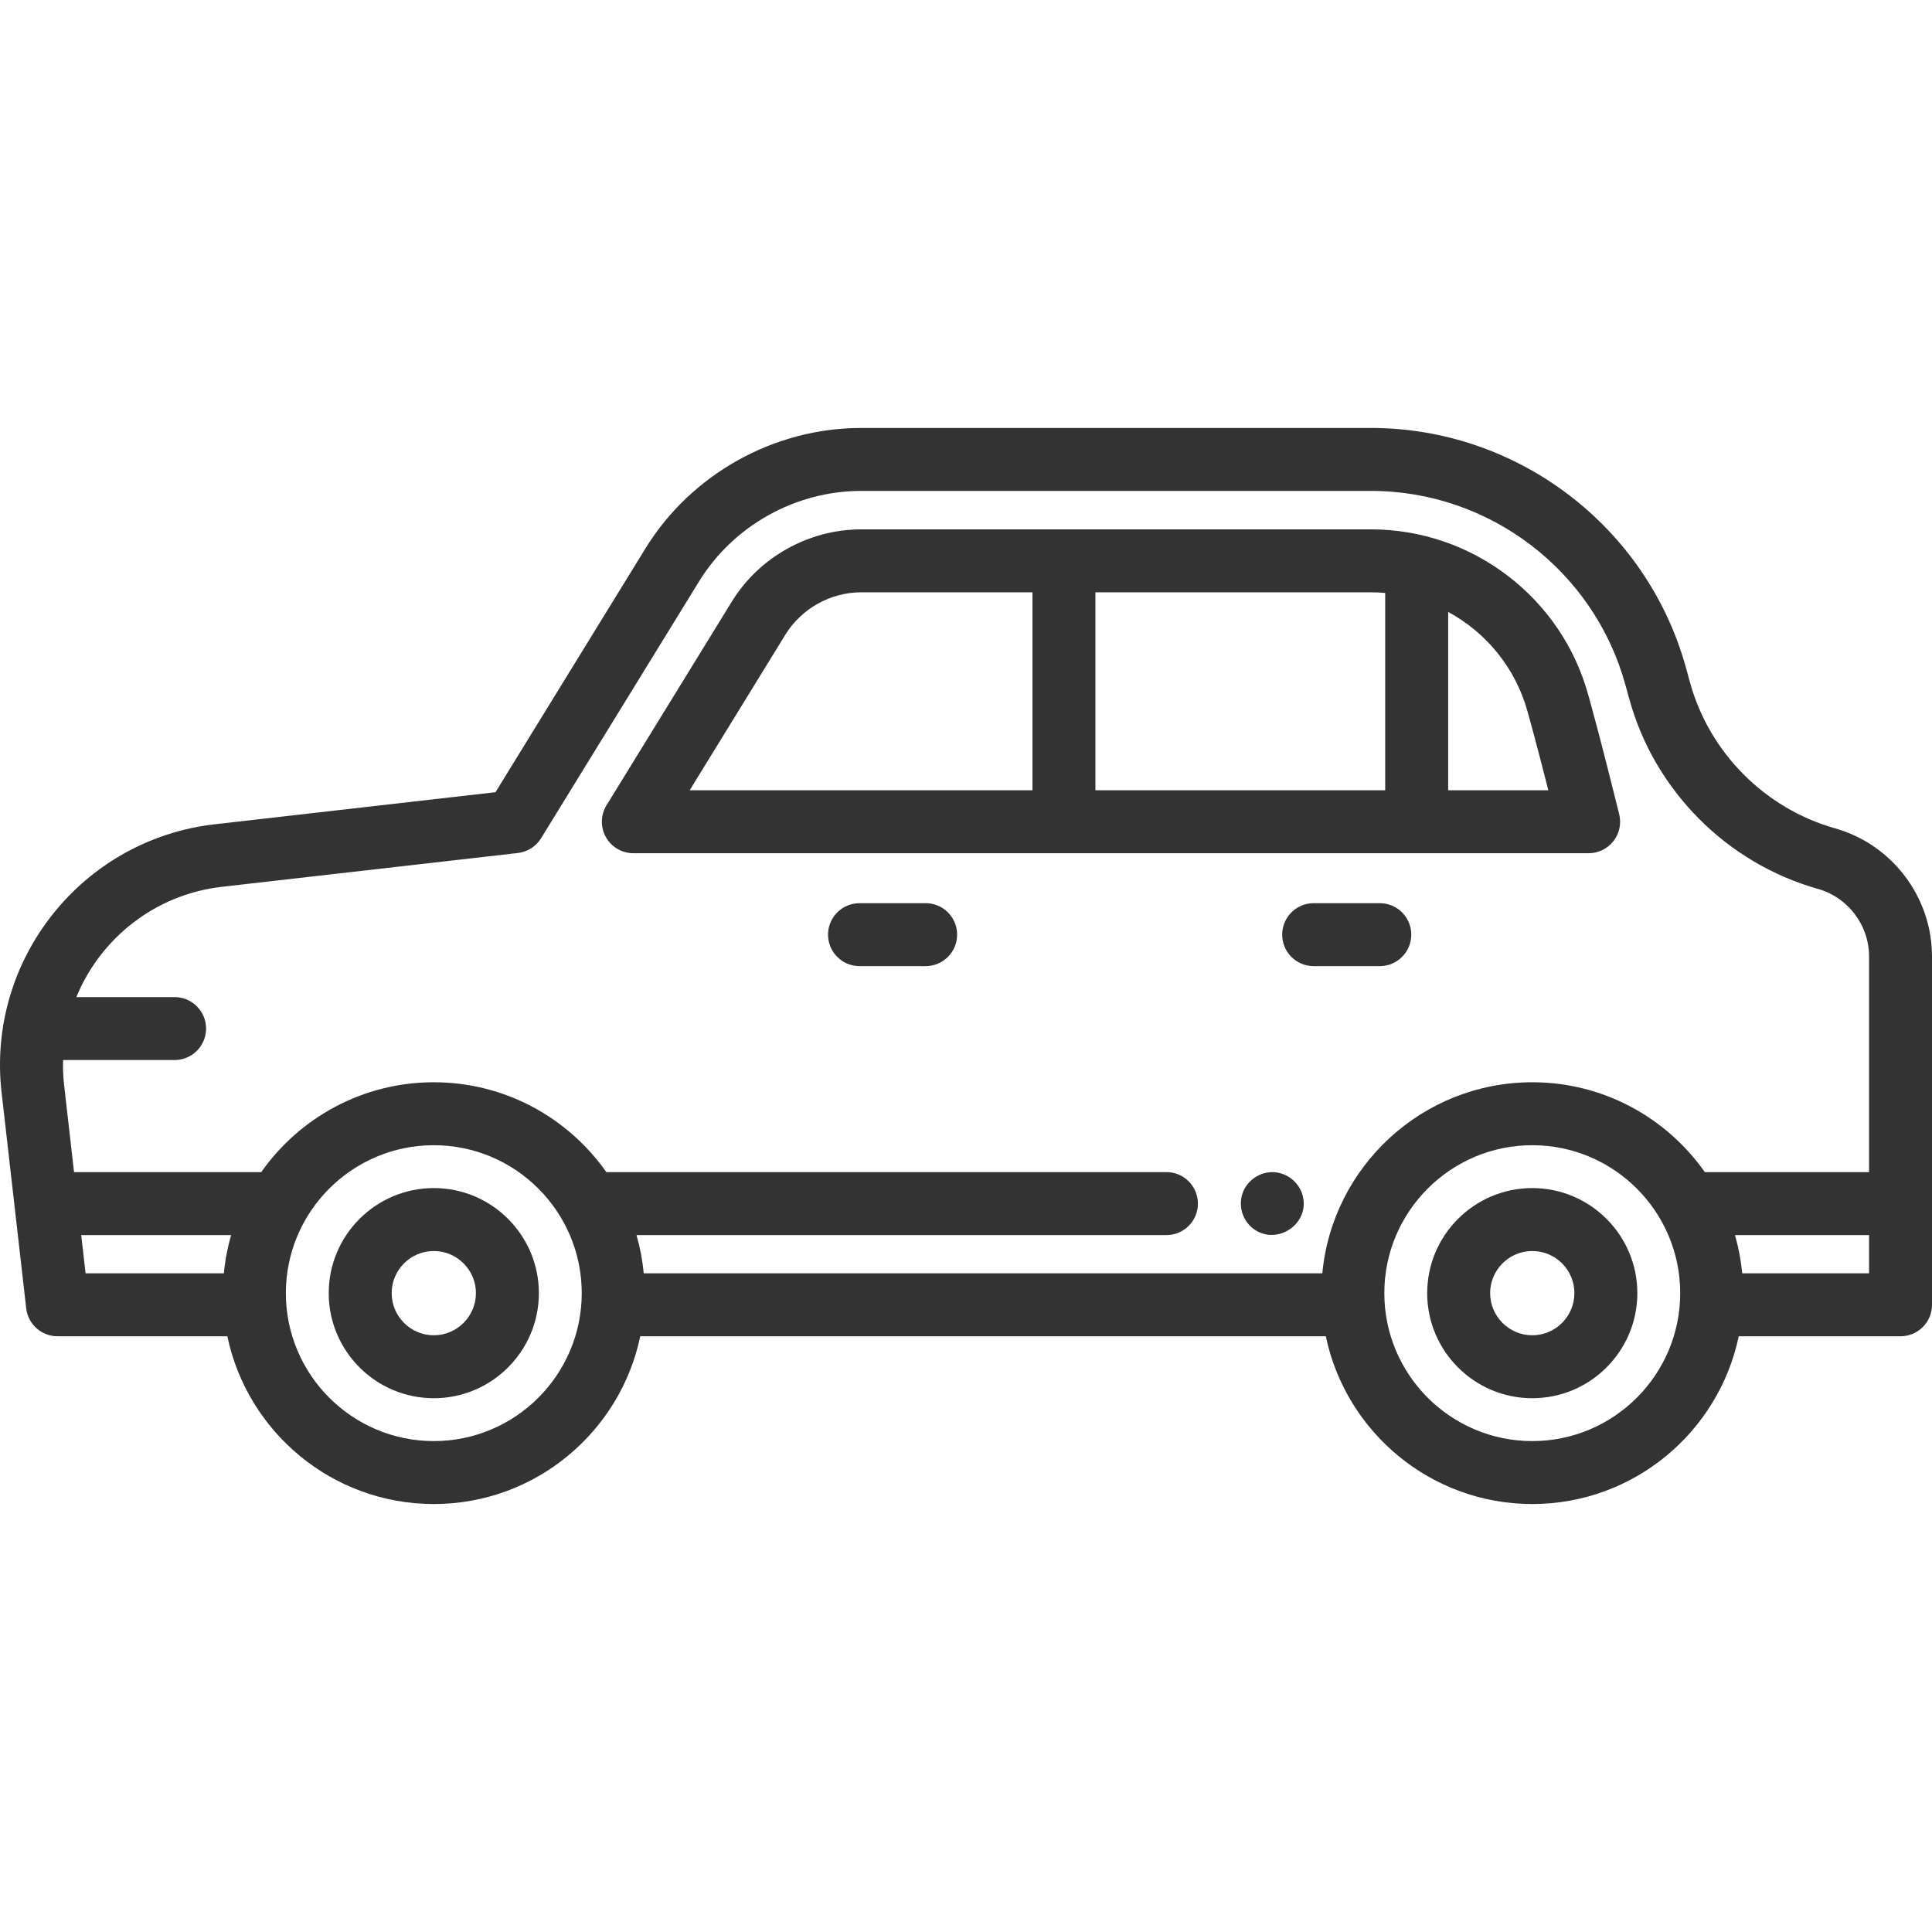 <svg width="74" height="74" viewBox="0 0 74 74" fill="none" xmlns="http://www.w3.org/2000/svg">
<g clip-path="url(#clip0_2_23)">
<path d="M58.69 45.506C60.909 45.506 62.714 47.311 62.714 49.53C62.714 51.75 60.909 53.555 58.69 53.555C56.47 53.555 54.665 51.75 54.665 49.53C54.665 47.311 56.47 45.506 58.69 45.506ZM58.69 51.144C59.58 51.144 60.303 50.42 60.303 49.53C60.303 48.641 59.58 47.917 58.69 47.917C57.8 47.917 57.076 48.641 57.076 49.53C57.076 50.42 57.8 51.144 58.69 51.144Z" fill="#333333"/>
<path d="M16.616 45.506C18.835 45.506 20.64 47.311 20.64 49.53C20.64 51.75 18.835 53.555 16.616 53.555C14.396 53.555 12.591 51.75 12.591 49.53C12.591 47.311 14.396 45.506 16.616 45.506ZM16.616 51.144C17.505 51.144 18.229 50.42 18.229 49.53C18.229 48.641 17.505 47.917 16.616 47.917C15.726 47.917 15.002 48.641 15.002 49.53C15.002 50.42 15.726 51.144 16.616 51.144Z" fill="#333333"/>
<path d="M8.223 31.572L18.979 30.343L24.719 21.011C26.472 18.162 29.639 16.392 32.985 16.392H52.514C58.127 16.392 63.089 20.172 64.579 25.585L64.731 26.138C65.472 28.828 67.6 30.969 70.284 31.726C72.472 32.343 74 34.361 74 36.634V49.977C74 50.643 73.46 51.182 72.794 51.182H66.597C65.832 54.847 62.578 57.608 58.69 57.608C54.802 57.608 51.547 54.847 50.782 51.182H24.523C23.758 54.847 20.504 57.608 16.616 57.608C12.727 57.608 9.473 54.847 8.708 51.182H2.202C1.589 51.182 1.074 50.722 1.004 50.113L0.06 41.838C-0.519 36.759 3.142 32.153 8.223 31.572ZM71.589 47.306H66.454C66.589 47.779 66.683 48.268 66.731 48.771H71.589V47.306ZM58.69 55.197C61.814 55.197 64.356 52.655 64.356 49.53C64.356 46.406 61.814 43.864 58.69 43.864C55.565 43.864 53.023 46.406 53.023 49.53C53.023 52.655 55.565 55.197 58.69 55.197ZM16.616 55.197C19.74 55.197 22.282 52.655 22.282 49.53C22.282 46.406 19.74 43.864 16.616 43.864C13.491 43.864 10.949 46.406 10.949 49.53C10.949 52.655 13.491 55.197 16.616 55.197ZM16.616 41.453C19.346 41.453 21.762 42.816 23.225 44.895H44.678C45.344 44.895 45.883 45.435 45.883 46.101C45.883 46.767 45.344 47.306 44.678 47.306H24.38C24.515 47.779 24.609 48.268 24.657 48.771H50.648C51.032 44.672 54.492 41.453 58.69 41.453C61.42 41.453 63.837 42.816 65.299 44.895H71.589V36.634C71.589 35.436 70.783 34.371 69.63 34.046C66.138 33.062 63.37 30.277 62.407 26.778L62.254 26.224C61.051 21.855 57.046 18.803 52.514 18.803H32.985C30.47 18.803 28.09 20.133 26.773 22.274L20.725 32.106C20.531 32.421 20.203 32.63 19.835 32.672L8.497 33.967C5.925 34.262 3.844 35.95 2.924 38.191H6.687C7.353 38.191 7.893 38.73 7.893 39.396C7.893 40.062 7.353 40.602 6.687 40.602H2.415C2.407 40.919 2.419 41.241 2.456 41.565L2.836 44.895H10.006C11.469 42.816 13.885 41.453 16.616 41.453ZM8.575 48.771C8.622 48.268 8.716 47.779 8.852 47.306H3.111L3.278 48.771H8.575Z" fill="#333333"/>
<path d="M32.922 34.594H35.455C36.121 34.594 36.66 35.133 36.66 35.799C36.66 36.465 36.121 37.005 35.455 37.005H32.922C32.256 37.005 31.716 36.465 31.716 35.799C31.716 35.133 32.256 34.594 32.922 34.594Z" fill="#333333"/>
<path d="M49.111 35.799C49.111 35.133 49.651 34.594 50.316 34.594H52.849C53.515 34.594 54.055 35.133 54.055 35.799C54.055 36.465 53.515 37.005 52.849 37.005H50.316C49.651 37.005 49.111 36.465 49.111 35.799Z" fill="#333333"/>
<path d="M47.617 45.639C47.829 45.139 48.366 44.825 48.907 44.909C49.398 44.985 49.795 45.354 49.906 45.837C50.147 46.883 48.934 47.696 48.051 47.096C47.584 46.778 47.402 46.161 47.617 45.639C47.587 45.713 47.648 45.567 47.617 45.639Z" fill="#333333"/>
<path d="M28.027 23.048C29.077 21.338 30.977 20.276 32.985 20.276H52.514C56.386 20.276 59.807 22.883 60.834 26.616L60.985 27.169C61.382 28.608 61.993 31.081 62.019 31.186C62.108 31.545 62.026 31.926 61.798 32.218C61.569 32.51 61.219 32.68 60.849 32.68H24.259C23.822 32.68 23.419 32.444 23.206 32.063C22.993 31.681 23.003 31.215 23.232 30.843L28.027 23.048ZM41.957 22.687V30.269H53.056V22.711C52.877 22.695 52.697 22.687 52.514 22.687H41.957ZM58.661 27.808L58.509 27.255C58.049 25.584 56.923 24.226 55.468 23.438V30.269H59.304C59.1 29.466 58.852 28.502 58.661 27.808ZM39.546 30.269V22.687H32.985C31.809 22.687 30.697 23.309 30.081 24.31L26.416 30.269H39.546V30.269Z" fill="#333333"/>
</g>
<defs>
<clipPath id="clip0_2_23">
<rect width="74" height="74" fill="white" transform="matrix(-1 0 0 1 74 0)"/>
</clipPath>
</defs>
</svg>
